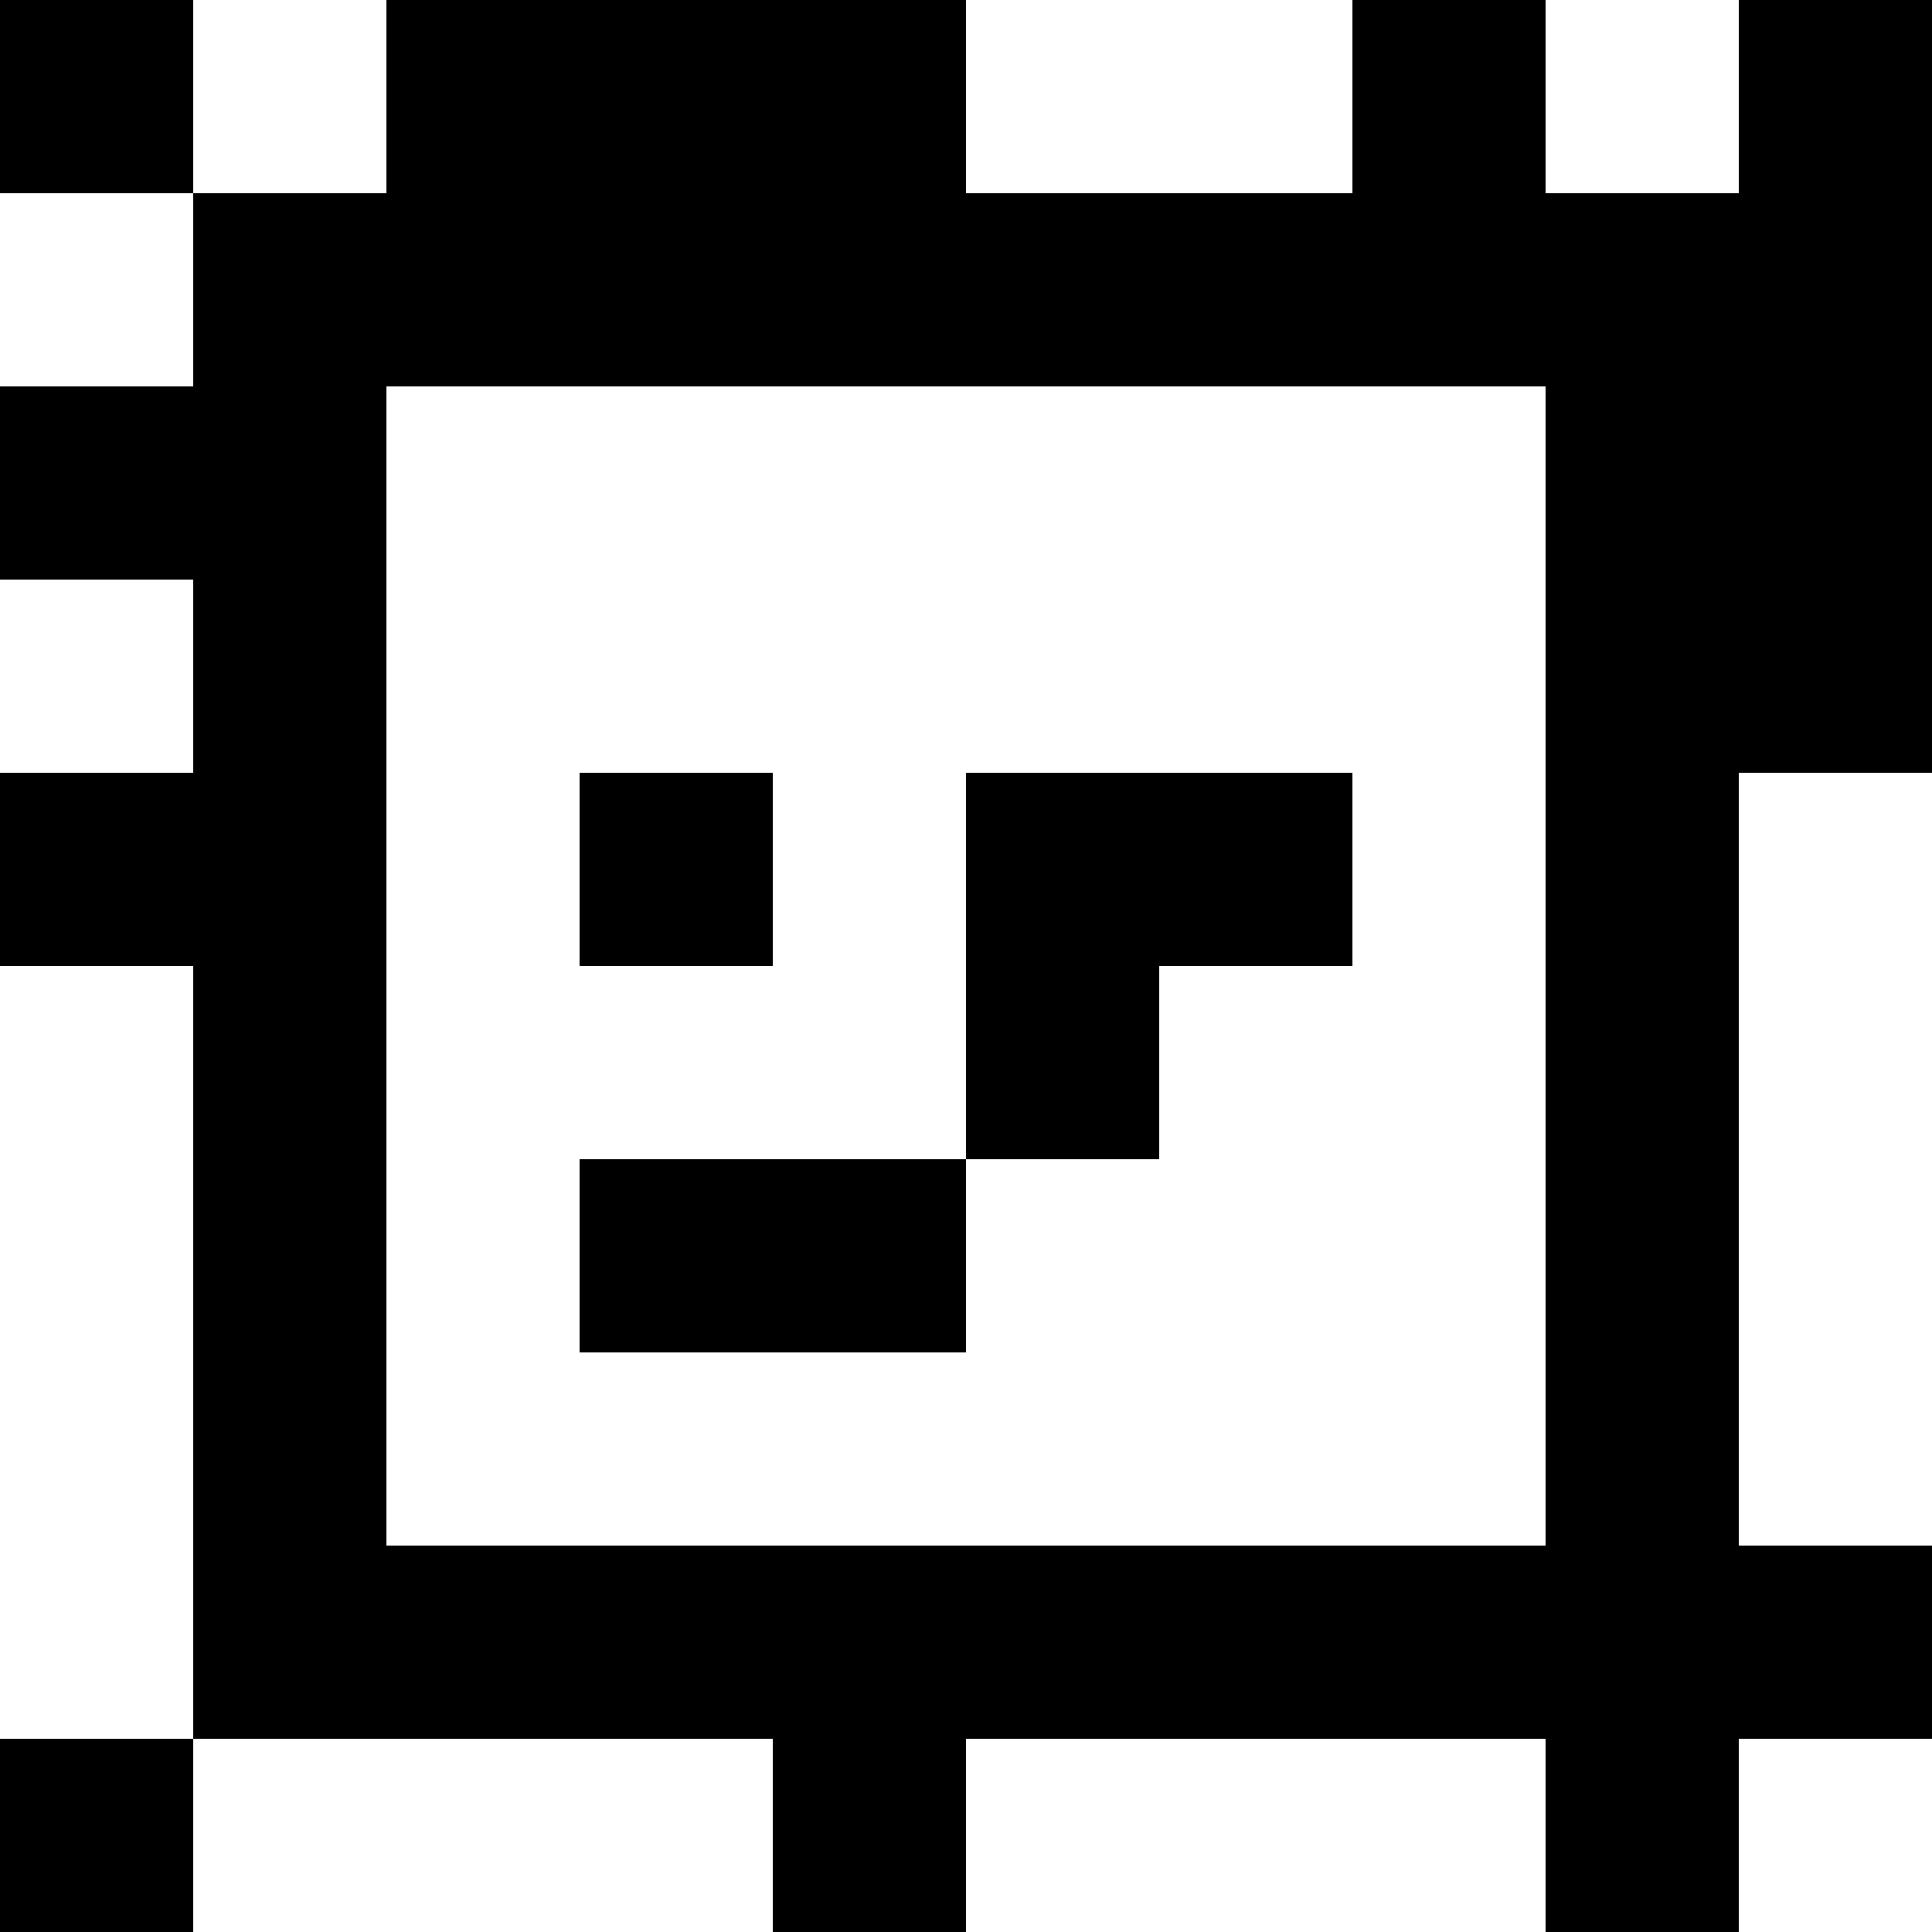 <?xml version="1.0" standalone="yes"?>
<svg xmlns="http://www.w3.org/2000/svg" width="100" height="100">
<rect width="100%" height="100%" fill="#808080" stroke="none"/>
<path style="fill:#000000; stroke:none;" d="M0 0L0 10L10 10L10 20L0 20L0 30L10 30L10 40L0 40L0 50L10 50L10 90L0 90L0 100L10 100L10 90L40 90L40 100L50 100L50 90L80 90L80 100L90 100L90 90L100 90L100 80L90 80L90 40L100 40L100 0L90 0L90 10L80 10L80 0L70 0L70 10L50 10L50 0L20 0L20 10L10 10L10 0L0 0z"/>
<path style="fill:#ffffff; stroke:none;" d="M10 0L10 10L20 10L20 0L10 0M50 0L50 10L70 10L70 0L50 0M80 0L80 10L90 10L90 0L80 0M0 10L0 20L10 20L10 10L0 10M20 20L20 80L80 80L80 20L20 20M0 30L0 40L10 40L10 30L0 30z"/>
<path style="fill:#000000; stroke:none;" d="M30 40L30 50L40 50L40 40L30 40M50 40L50 60L30 60L30 70L50 70L50 60L60 60L60 50L70 50L70 40L50 40z"/>
<path style="fill:#ffffff; stroke:none;" d="M90 40L90 80L100 80L100 40L90 40M0 50L0 90L10 90L10 50L0 50M10 90L10 100L40 100L40 90L10 90M50 90L50 100L80 100L80 90L50 90M90 90L90 100L100 100L100 90L90 90z"/>
</svg>
